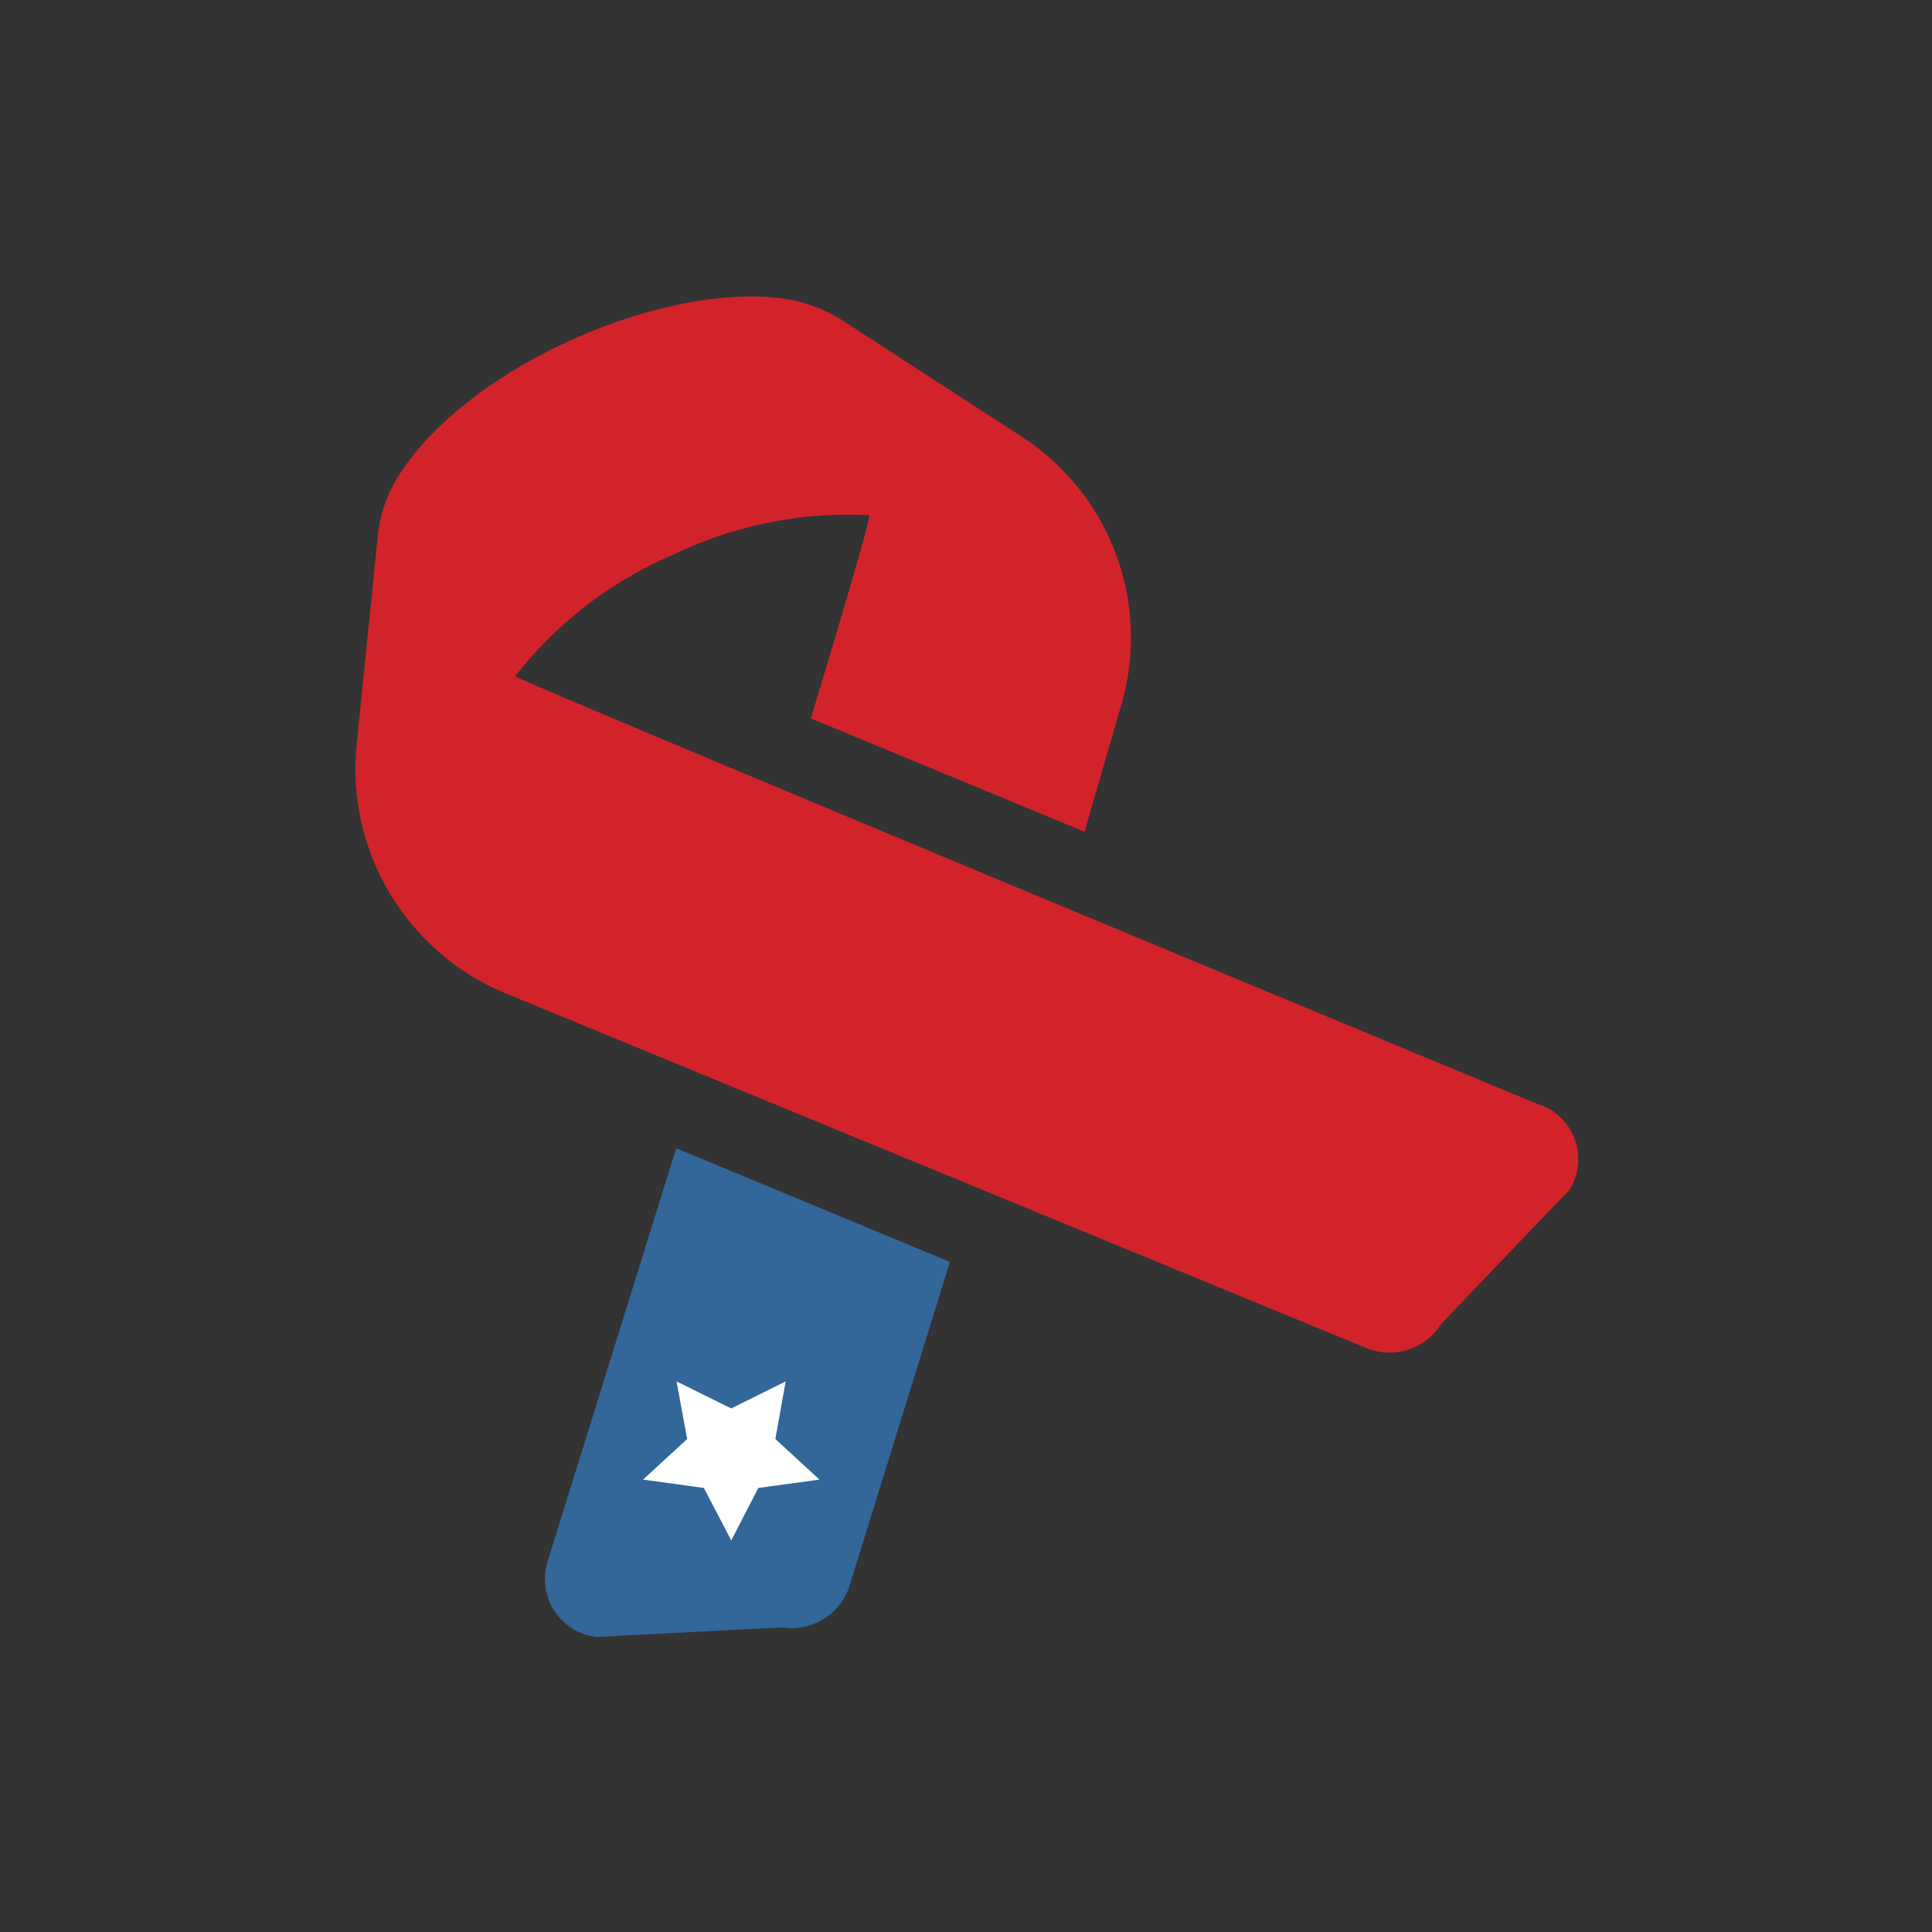 <svg xmlns="http://www.w3.org/2000/svg" viewBox="0 0 60 60"><rect x="0" y="0" width="60" height="60" fill="#333333" stroke="none"/><defs><style>.cls-1-Veterans_Services{fill:#d2232a;}.cls-2-Veterans_Services{fill:#369;}.cls-3-Veterans_Services{fill:#fff;}</style></defs><g id="Veterans_Services" data-name="Veterans Services"><path id="_Path_Veterans_Services_2" data-name="&lt;Path&gt;Veterans Services 2" class="cls-1-Veterans_Services" d="M47.83,34.32S16.4,21.27,16,21a12.37,12.37,0,0,1,4.9-3.77A12.5,12.5,0,0,1,27,16c-.05.5-1.82,6.31-1.82,6.31l8.5,3.52L34.79,22a7.44,7.44,0,0,0-3-8.4L26.24,10a4.64,4.64,0,0,0-1.79-.71c-3.79-.59-10,2.09-12.13,5.58a4.3,4.3,0,0,0-.59,1.8l-.66,6.51a7.55,7.55,0,0,0,4.66,7.68L42.42,41.86a1.89,1.89,0,0,0,2.34-.75l4-4.18a1.81,1.81,0,0,0-.66-2.5l-.22-.11Z"/><path id="_Path_Veterans_Services_1" data-name="&lt;Path&gt;Veterans Services 1" class="cls-2-Veterans_Services" d="M17,48.51a1.82,1.82,0,0,0,1.26,2.28l.24.05,5.79-.3a1.89,1.89,0,0,0,2.09-1.28l3.12-10.07L21,35.66Z"/><polygon id="_Path_Veterans_Services_0" data-name="&lt;Path&gt;Veterans Services 0" class="cls-3-Veterans_Services" points="22.71 47.84 23.55 46.21 25.45 45.95 24.08 44.69 24.4 42.9 22.71 43.74 21.01 42.9 21.34 44.69 19.97 45.95 21.86 46.21 22.71 47.84"/></g></svg>